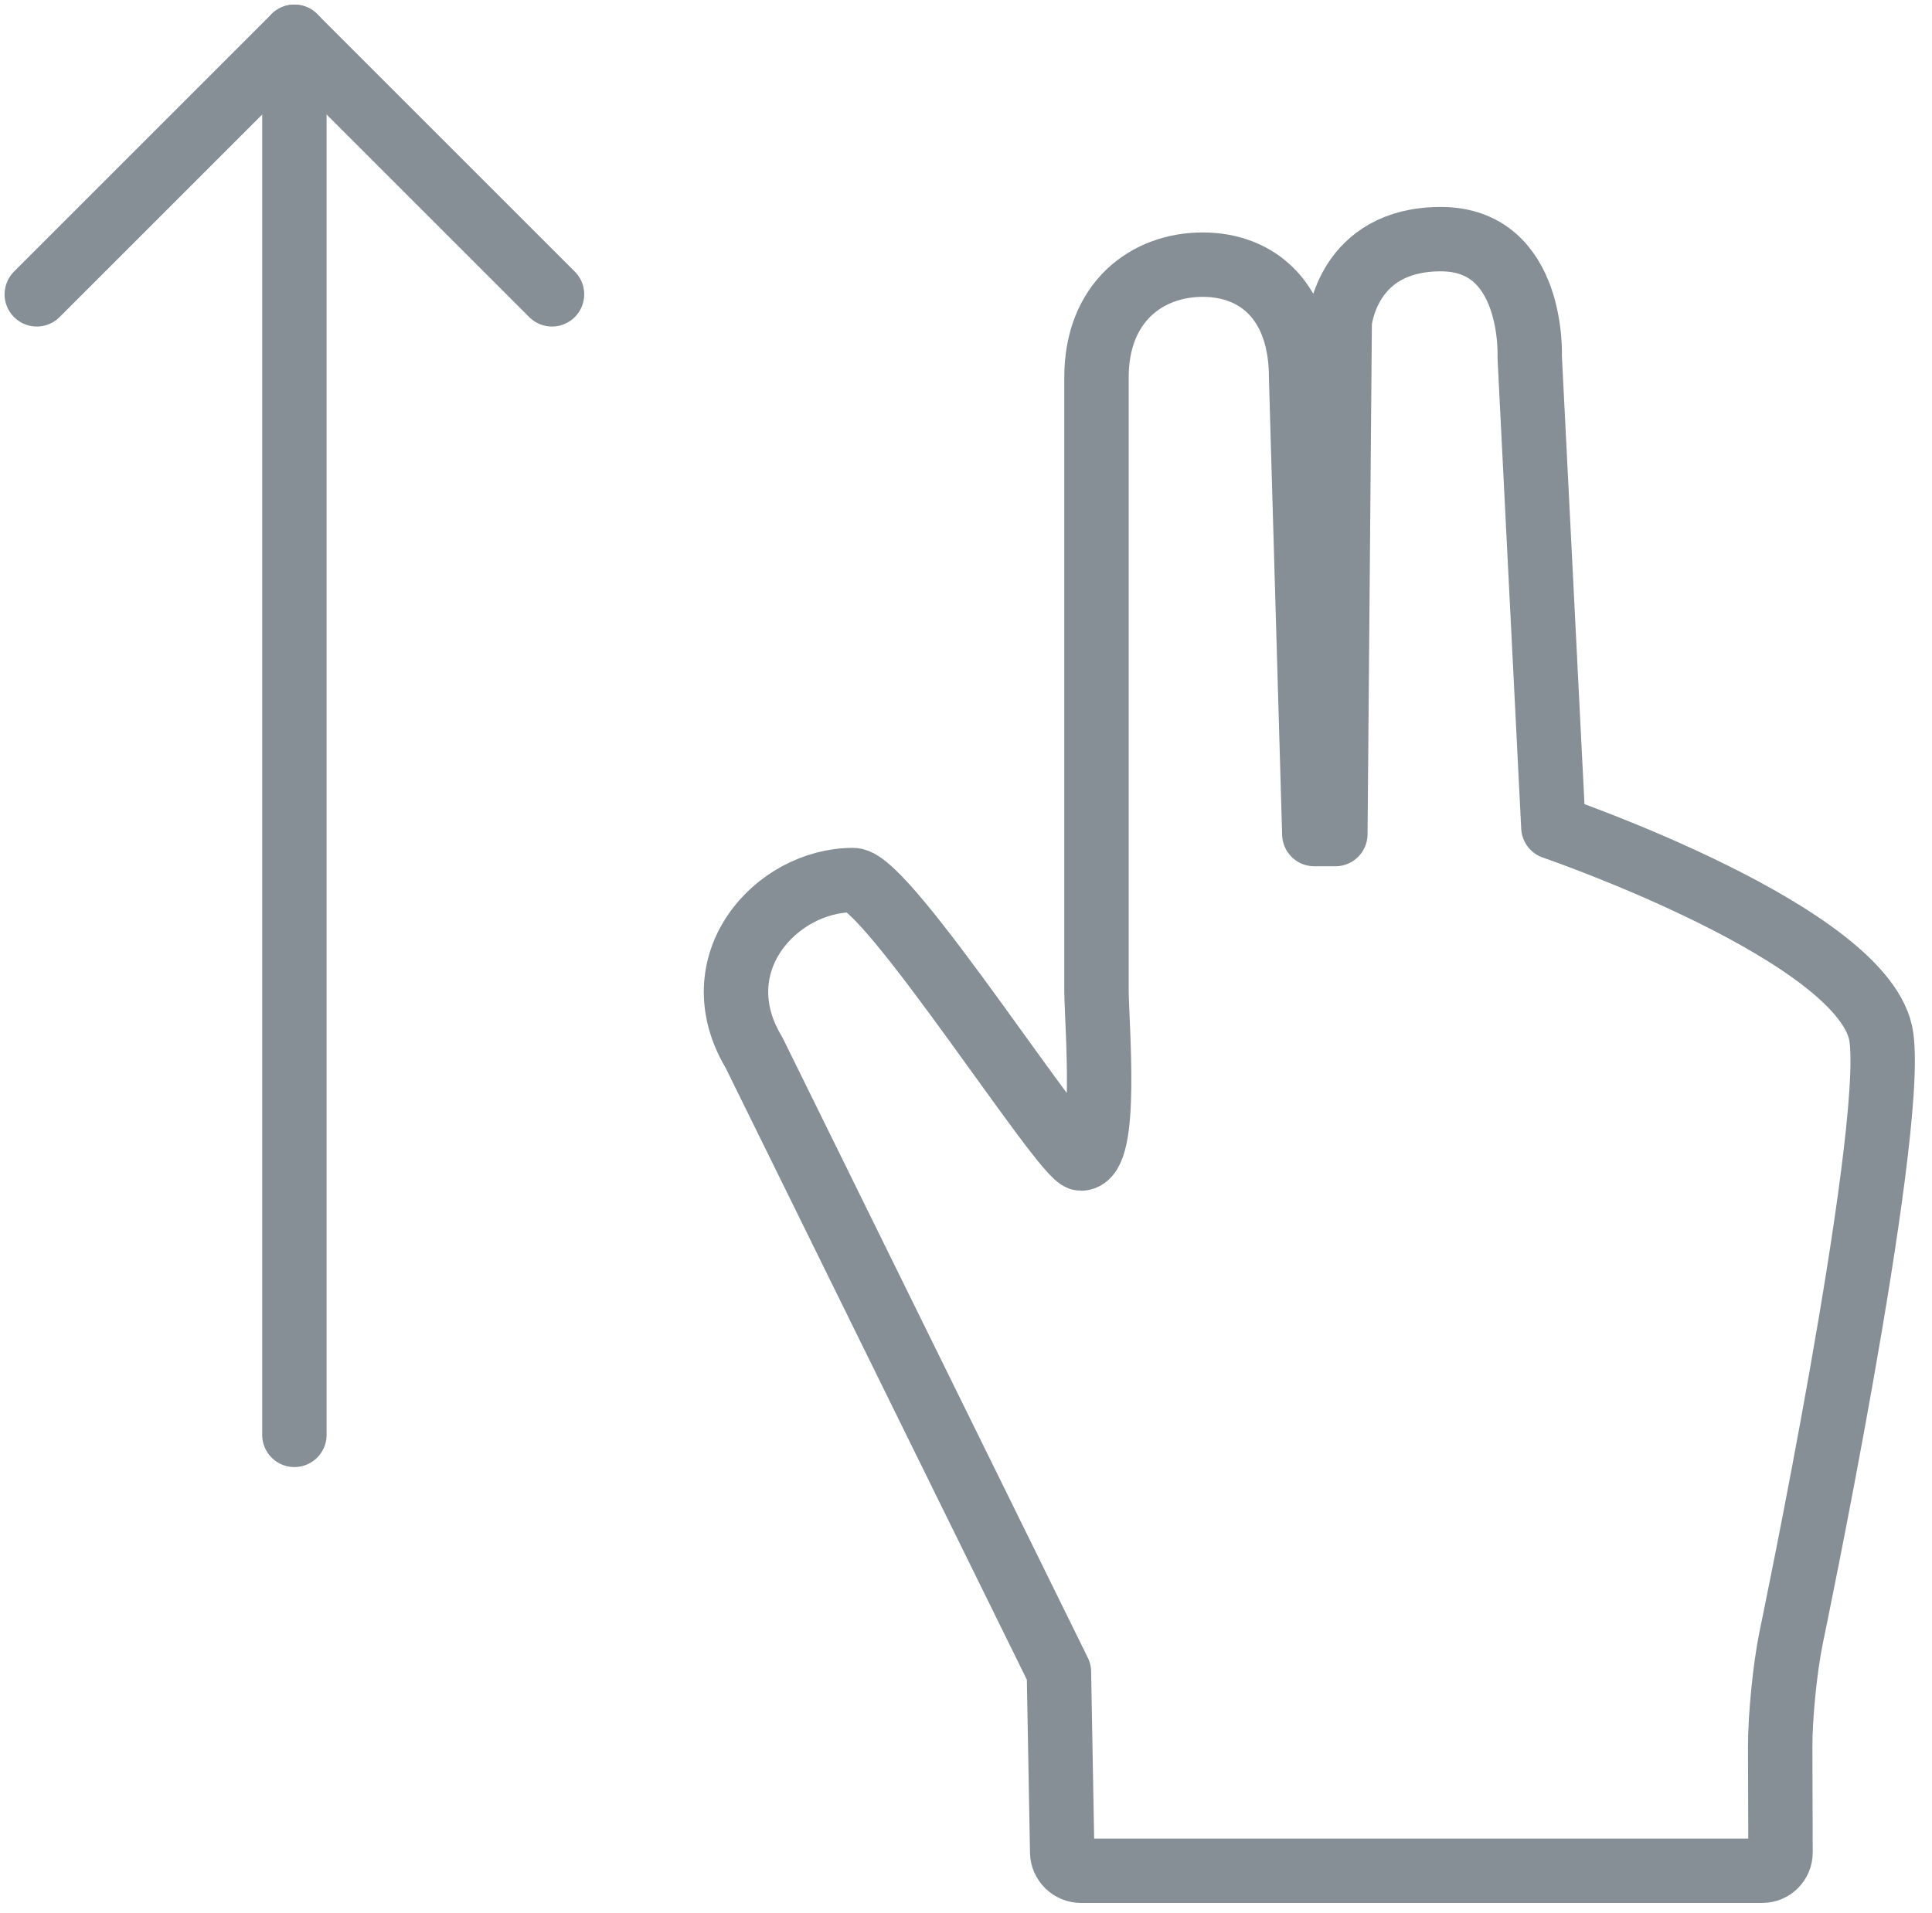 <?xml version="1.0" encoding="UTF-8"?>
<svg width="105px" height="104px" viewBox="0 0 105 104" version="1.1" xmlns="http://www.w3.org/2000/svg" xmlns:xlink="http://www.w3.org/1999/xlink">
    <!-- Generator: Sketch 46 (44423) - http://www.bohemiancoding.com/sketch -->
    <title>gestures-34</title>
    <desc>Created with Sketch.</desc>
    <defs></defs>
    <g id="ALL" stroke="none" stroke-width="1" fill="none" fill-rule="evenodd" stroke-linecap="round" stroke-linejoin="round">
        <g id="Secondary" transform="translate(-8820, -9323)" stroke="#868E96" stroke-width="3.5">
            <g id="gestures-34" transform="translate(8822, 9325)">
                <polyline id="Layer-1" transform="translate(14, 7) scale(1, -1) rotate(-630) translate(-14, -7) " points="7 -7 21 7 7 21"></polyline>
                <path d="M14,76 L14,-7.10542736e-15" id="Layer-2" transform="translate(14, 38) scale(1, -1) rotate(-360) translate(-14, -38) "></path>
                <path d="M95.34,87.046 C95.009,88.671 94.744,91.338 94.75,92.98 L94.767,98.693 C94.769,99.246 94.332,99.695 93.766,99.695 L56.75,99.695 C56.196,99.695 55.738,99.244 55.728,98.698 L55.55,88.887 L38.981,55.225 C36.068,50.384 40.173,45.84 44.365,45.84 C46.22,45.84 55.83,60.979 56.746,60.979 C58.255,60.979 57.591,53.622 57.591,51.777 L57.591,18.516 C57.591,14.434 60.323,12.387 63.363,12.387 C66.404,12.387 68.713,14.434 68.713,18.516 L69.431,43.341 L70.574,43.341 L70.81,15.516 C70.81,15.516 71.192,11 76.308,11 C81.423,11 81.136,17.398 81.136,17.398 L82.423,42.965 C82.423,42.965 99.517,48.816 100.253,54.405 C100.989,59.995 95.34,87.046 95.34,87.046 Z" id="Layer-3"></path>
            </g>
        </g>
    </g>
</svg>